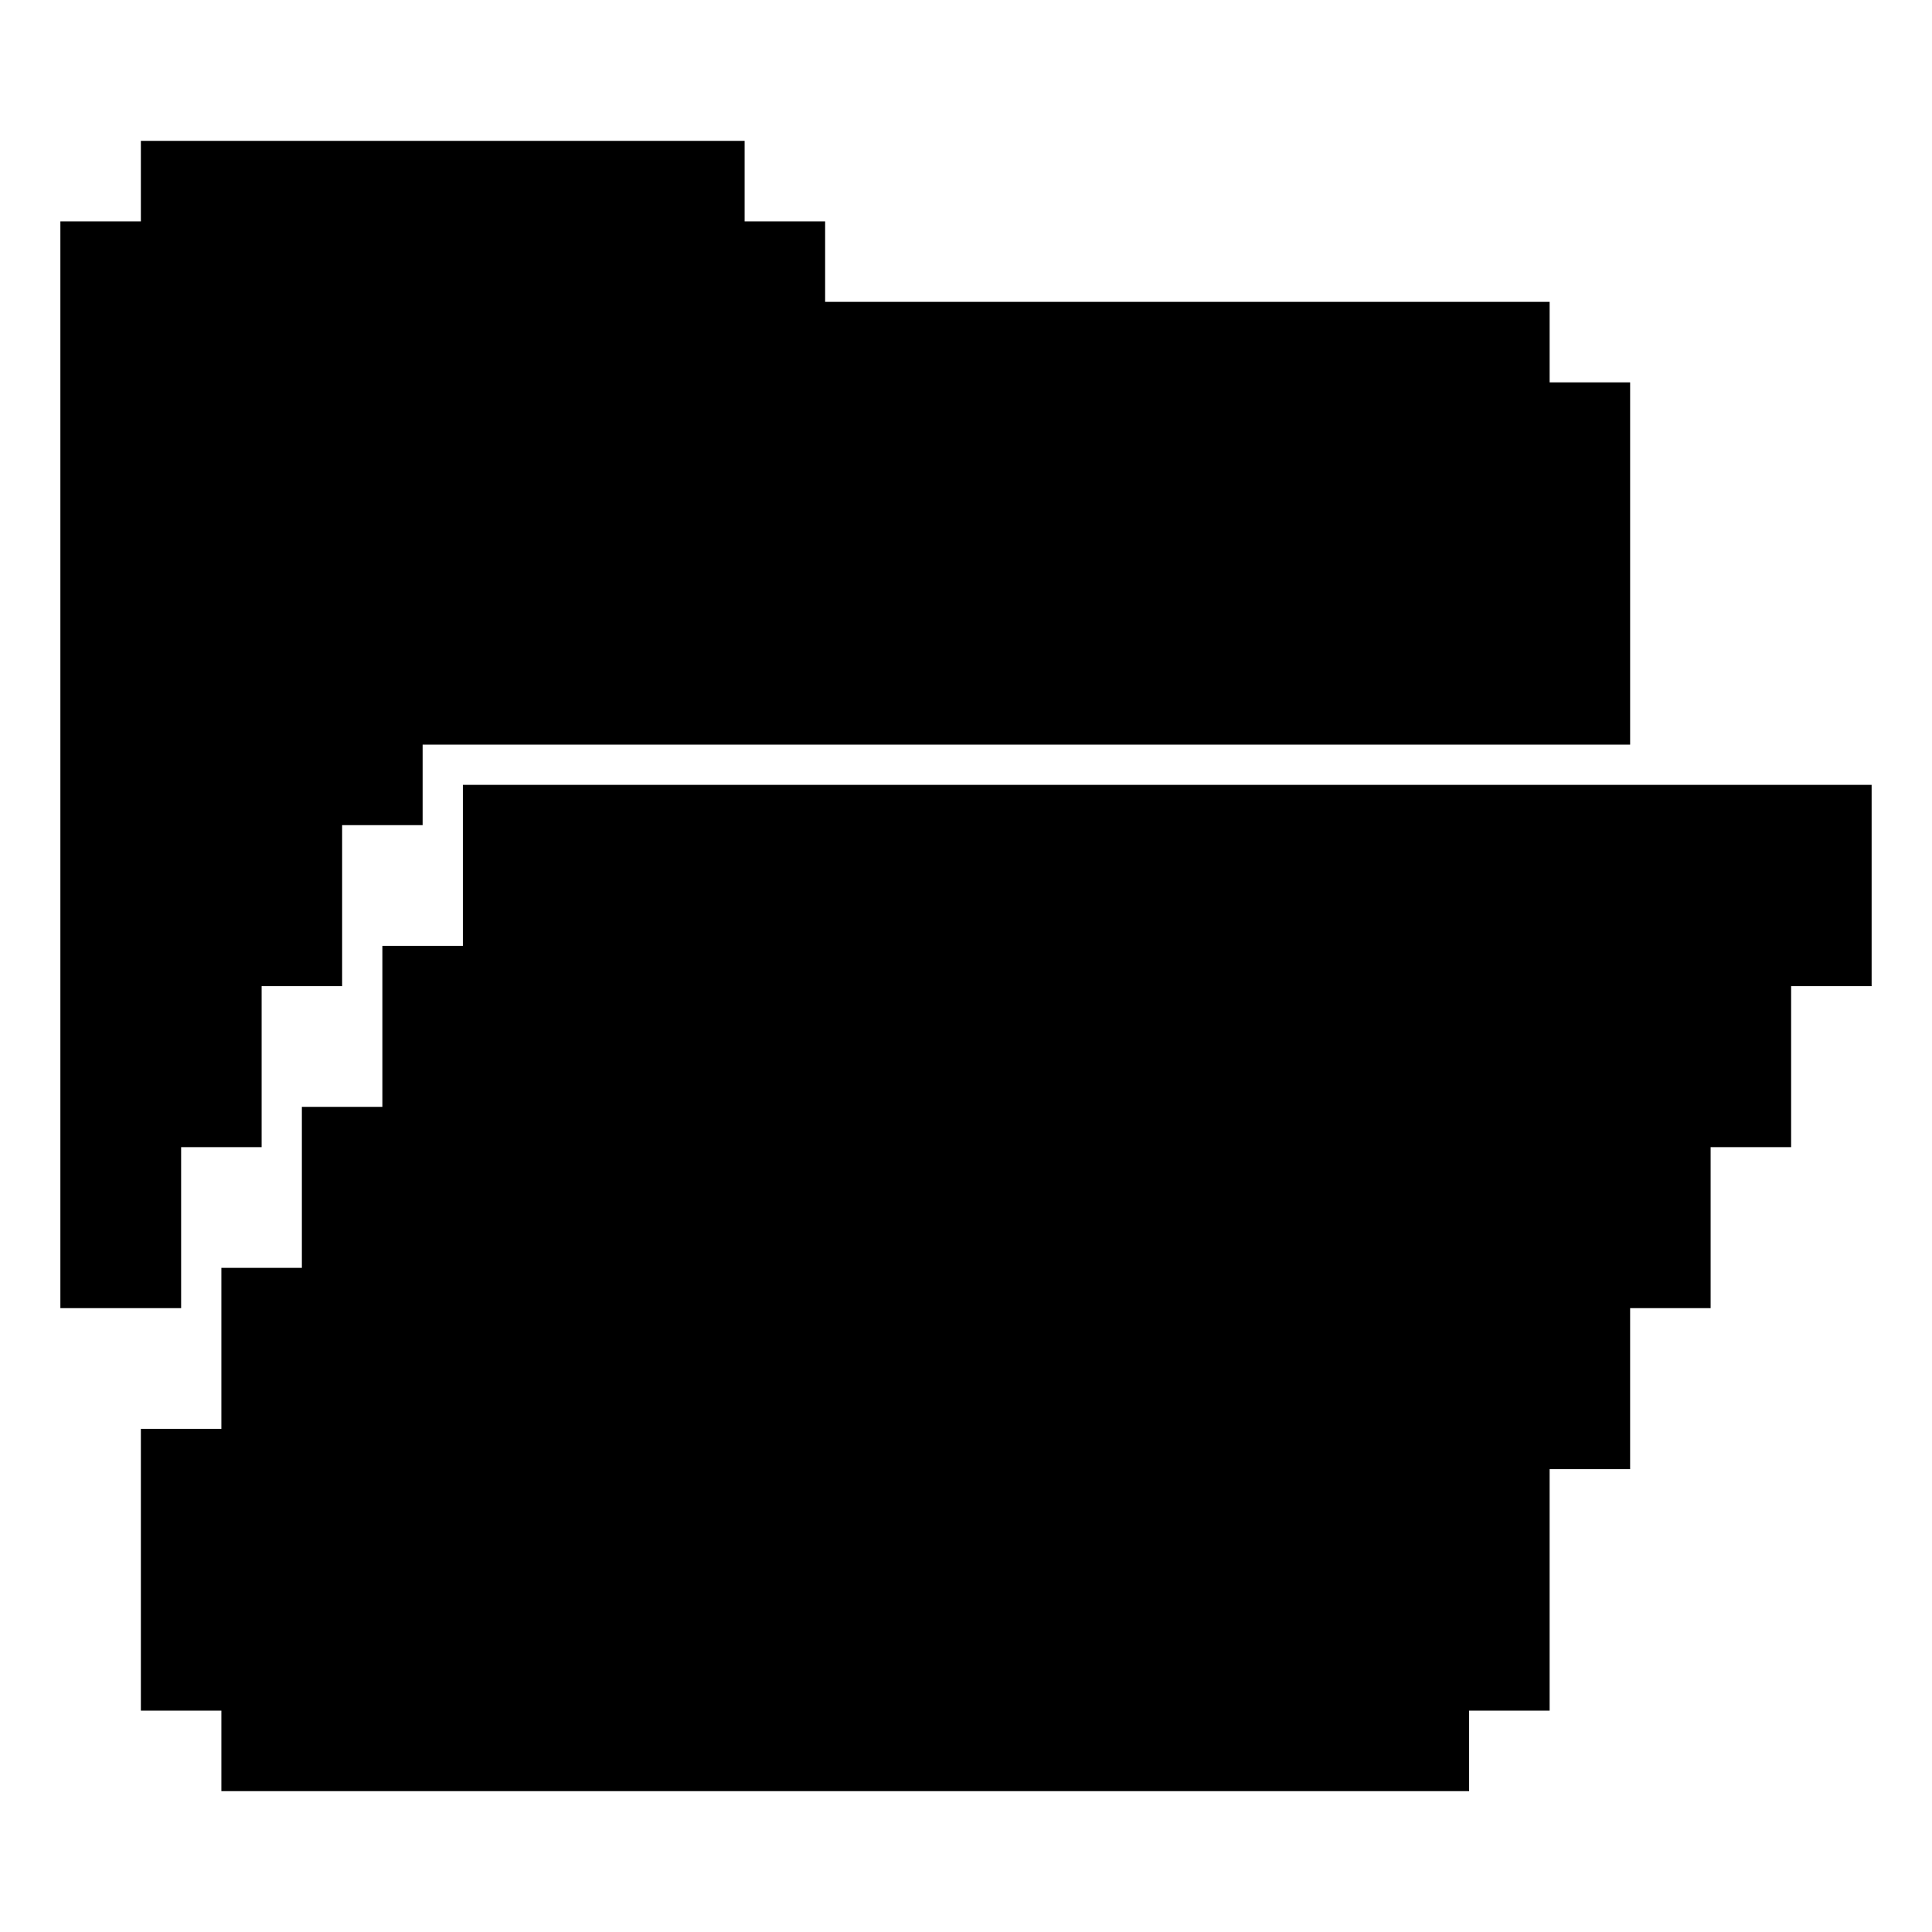 <svg xmlns="http://www.w3.org/2000/svg" width="24" height="24" viewBox="0 0 24 24">
	<path fill="currentColor" d="M2 16H1V3h1V2h7v1h1v1h9v1h1v4H5v1H4v2H3v2H2z" stroke-width="0.5" stroke="#000" />
	<path fill="currentColor" d="M23 10v2h-1v2h-1v2h-1v2h-1v3h-1v1H3v-1H2v-3h1v-2h1v-2h1v-2h1v-2z" stroke-width="0.5" stroke="#000" />
</svg>
